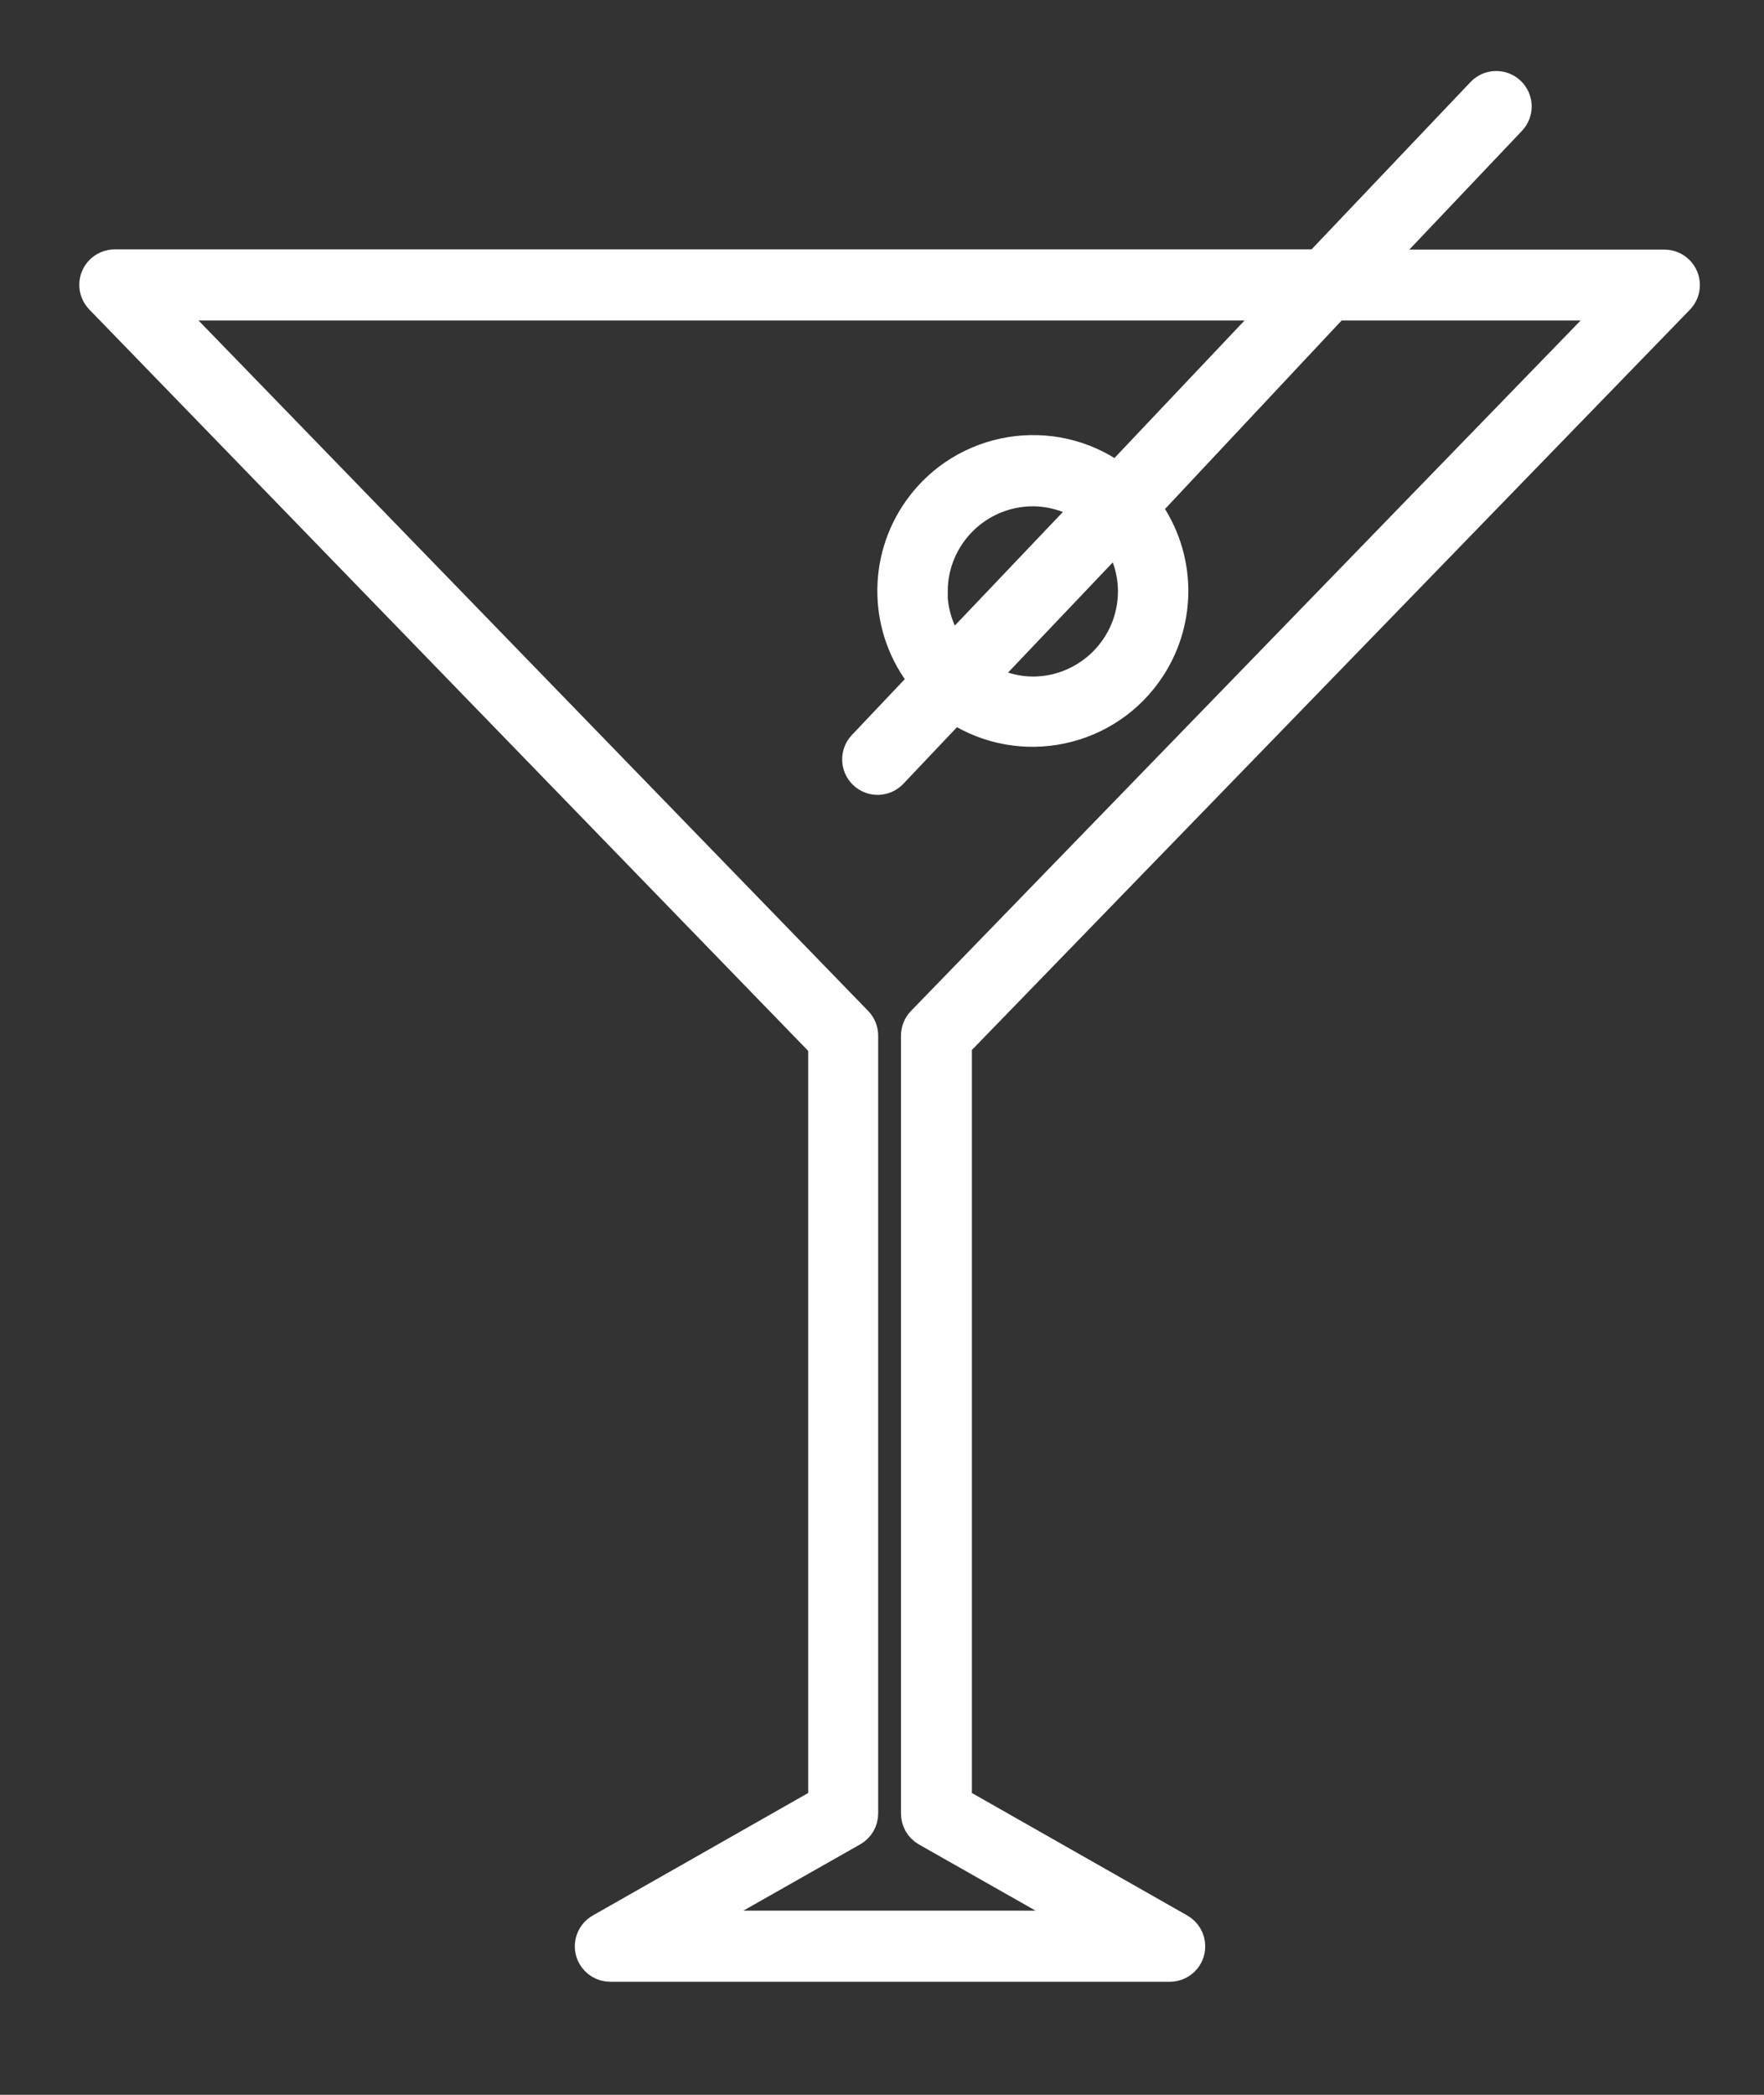 <?xml version="1.0" encoding="utf-8"?>
<!-- Generator: Adobe Illustrator 16.0.0, SVG Export Plug-In . SVG Version: 6.00 Build 0)  -->
<!DOCTYPE svg PUBLIC "-//W3C//DTD SVG 1.1//EN" "http://www.w3.org/Graphics/SVG/1.1/DTD/svg11.dtd">
<svg version="1.1" id="Layer_1" xmlns="http://www.w3.org/2000/svg" xmlns:xlink="http://www.w3.org/1999/xlink" x="0px" y="0px"
	 width="480.048px" height="570.058px" viewBox="271.295 32.284 480.048 570.058"
	 enable-background="new 271.295 32.284 480.048 570.058" xml:space="preserve">
<rect x="271.295" y="32.284" width="480.048" height="570.058" fill="#333333" stroke="none"/>
<path fill="#FFFFFF" stroke="#FFFFFF" stroke-width="7" stroke-miterlimit="10" d="M728.638,114.155
	c2.375-2.423,2.336-6.313-0.087-8.688c-1.157-1.134-2.716-1.766-4.337-1.756h-77.537l36.249-38.216
	c2.342-2.46,2.245-6.353-0.215-8.694s-6.353-2.245-8.693,0.215l0,0l-44.299,46.633H302.551c-3.393-0.02-6.16,2.714-6.18,6.107
	c-0.01,1.621,0.622,3.18,1.756,4.337l196.608,202.751V522.24l-60.396,34.345c-2.952,1.673-3.989,5.423-2.316,8.374
	c1.088,1.92,3.121,3.108,5.327,3.115h152.31c3.394-0.011,6.136-2.77,6.125-6.162c-0.006-2.206-1.195-4.239-3.114-5.327
	l-60.396-34.345v-205.64L728.638,114.155z M523.06,531.148l43.314,24.576H460.329l43.315-24.576
	c1.932-1.086,3.129-3.129,3.133-5.345V314.143c0.01-1.603-0.607-3.146-1.72-4.301L317.051,115.999h301.057l-43.009,45.466
	c-17.457-12.514-41.754-8.506-54.268,8.952c-10.152,14.164-9.644,33.353,1.245,46.958l-16.404,17.326
	c-2.342,2.46-2.245,6.353,0.215,8.694s6.353,2.245,8.693-0.215l16.527-17.449c18.014,11.699,42.101,6.58,53.8-11.434
	c8.726-13.436,8.32-30.848-1.022-43.862l50.995-54.436h74.834L521.707,309.842c-1.112,1.154-1.729,2.698-1.72,4.301v211.661
	C519.979,528.007,521.15,530.047,523.06,531.148z M579.031,193.229c-0.034,14.712-11.952,26.631-26.665,26.665
	c-4.457-0.033-8.833-1.195-12.718-3.379l35.389-37.233C577.645,183.467,579.027,188.298,579.031,193.229L579.031,193.229z
	 M525.701,193.229c0.033-14.713,11.952-26.631,26.665-26.665c4.937,0.022,9.768,1.427,13.946,4.055l-35.881,37.724
	c-3.104-4.431-4.775-9.705-4.792-15.114H525.701z"/>
</svg>
